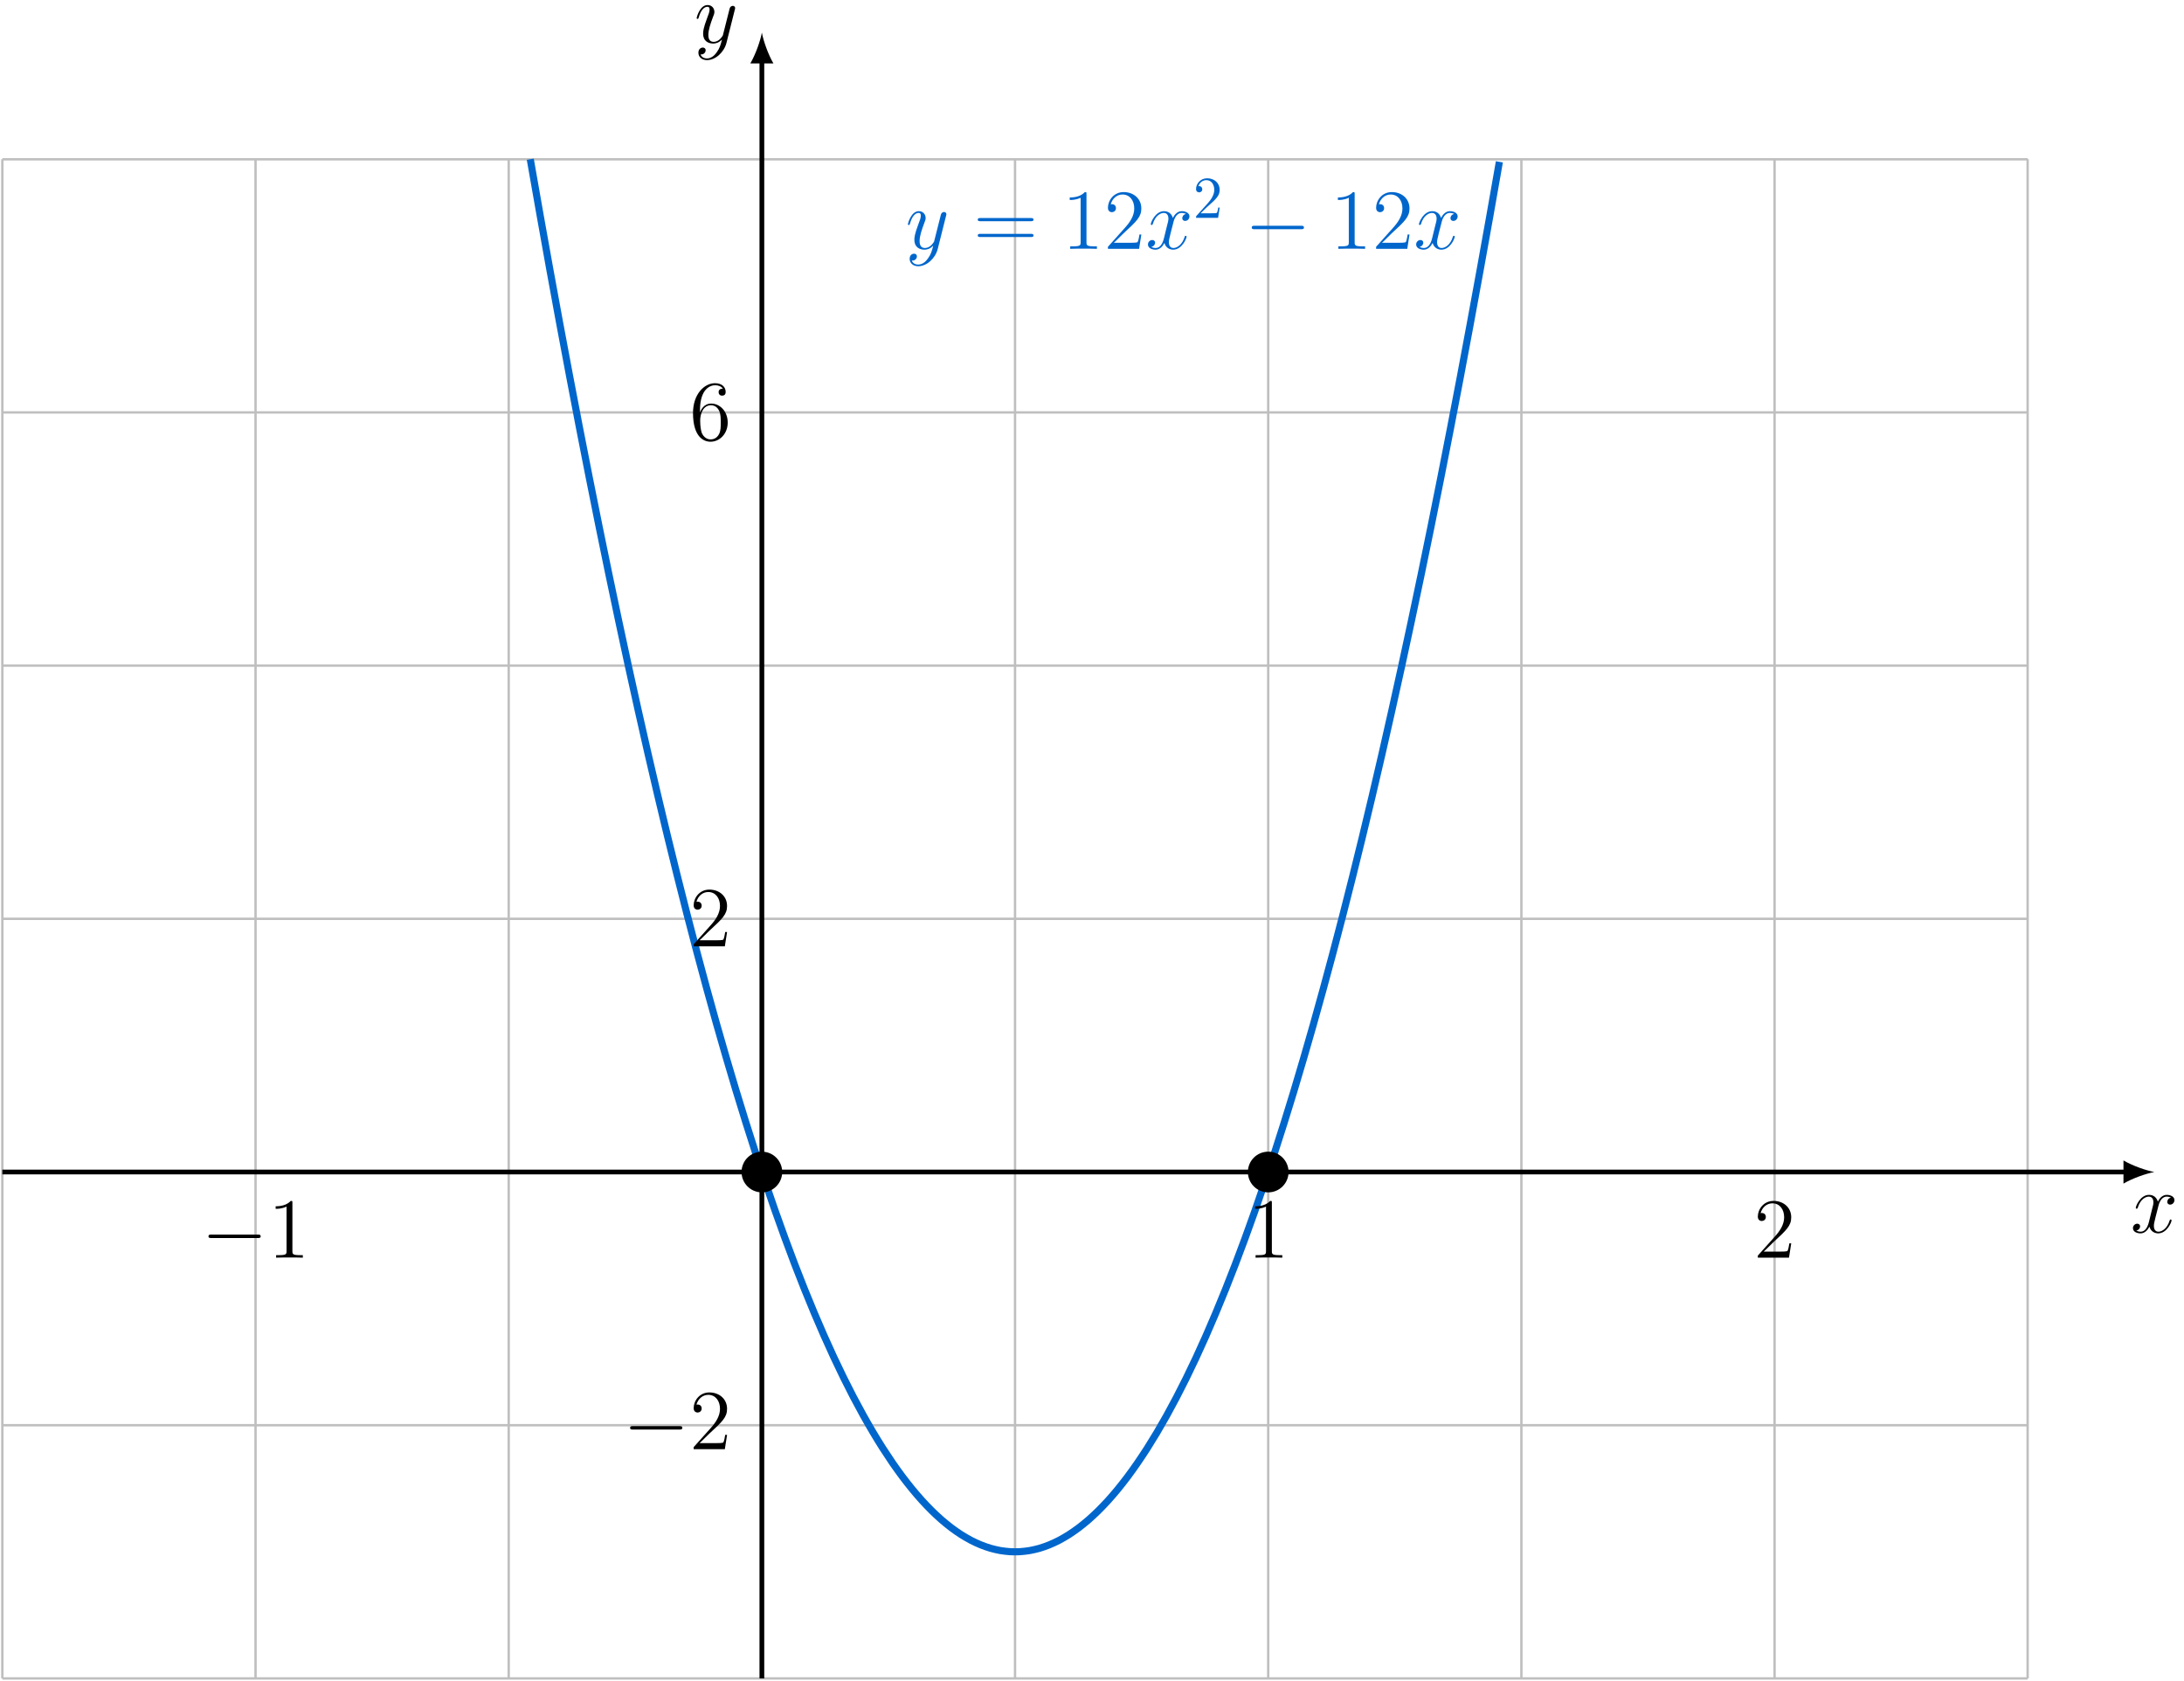 <?xml version="1.0" encoding="UTF-8"?>
<svg xmlns="http://www.w3.org/2000/svg" xmlns:xlink="http://www.w3.org/1999/xlink" width="366.803" height="282.256" viewBox="0 0 366.803 282.256">
<defs>
<g>
<g id="glyph-0-0">
<path d="M 6.797 -5.859 C 6.344 -5.766 6.172 -5.422 6.172 -5.156 C 6.172 -4.812 6.438 -4.688 6.641 -4.688 C 7.078 -4.688 7.375 -5.062 7.375 -5.453 C 7.375 -6.047 6.688 -6.328 6.078 -6.328 C 5.203 -6.328 4.719 -5.469 4.594 -5.188 C 4.266 -6.266 3.375 -6.328 3.109 -6.328 C 1.656 -6.328 0.875 -4.453 0.875 -4.125 C 0.875 -4.078 0.938 -4 1.031 -4 C 1.141 -4 1.172 -4.094 1.203 -4.141 C 1.688 -5.734 2.656 -6.031 3.062 -6.031 C 3.719 -6.031 3.844 -5.438 3.844 -5.094 C 3.844 -4.781 3.766 -4.453 3.578 -3.766 L 3.094 -1.797 C 2.891 -0.938 2.469 -0.141 1.703 -0.141 C 1.641 -0.141 1.281 -0.141 0.969 -0.328 C 1.484 -0.438 1.609 -0.859 1.609 -1.031 C 1.609 -1.312 1.391 -1.484 1.125 -1.484 C 0.781 -1.484 0.406 -1.188 0.406 -0.734 C 0.406 -0.125 1.078 0.141 1.688 0.141 C 2.375 0.141 2.875 -0.406 3.172 -0.984 C 3.406 -0.141 4.109 0.141 4.641 0.141 C 6.109 0.141 6.891 -1.734 6.891 -2.047 C 6.891 -2.125 6.828 -2.188 6.734 -2.188 C 6.609 -2.188 6.594 -2.109 6.562 -2 C 6.172 -0.734 5.328 -0.141 4.688 -0.141 C 4.188 -0.141 3.922 -0.516 3.922 -1.109 C 3.922 -1.422 3.969 -1.656 4.203 -2.594 L 4.703 -4.547 C 4.922 -5.406 5.406 -6.031 6.062 -6.031 C 6.094 -6.031 6.5 -6.031 6.797 -5.859 Z M 6.797 -5.859 "/>
</g>
<g id="glyph-0-1">
<path d="M 3.766 1.609 C 3.391 2.156 2.828 2.641 2.125 2.641 C 1.953 2.641 1.266 2.609 1.047 1.953 C 1.094 1.969 1.156 1.969 1.188 1.969 C 1.625 1.969 1.906 1.594 1.906 1.266 C 1.906 0.938 1.641 0.812 1.422 0.812 C 1.188 0.812 0.688 0.984 0.688 1.688 C 0.688 2.422 1.312 2.922 2.125 2.922 C 3.562 2.922 5 1.609 5.406 0.016 L 6.812 -5.578 C 6.828 -5.656 6.859 -5.734 6.859 -5.828 C 6.859 -6.031 6.688 -6.188 6.469 -6.188 C 6.344 -6.188 6.031 -6.125 5.922 -5.688 L 4.859 -1.484 C 4.797 -1.219 4.797 -1.188 4.672 -1.031 C 4.391 -0.625 3.922 -0.141 3.234 -0.141 C 2.422 -0.141 2.359 -0.938 2.359 -1.312 C 2.359 -2.141 2.734 -3.234 3.125 -4.281 C 3.281 -4.688 3.375 -4.891 3.375 -5.172 C 3.375 -5.781 2.938 -6.328 2.234 -6.328 C 0.922 -6.328 0.391 -4.25 0.391 -4.125 C 0.391 -4.078 0.438 -4 0.547 -4 C 0.672 -4 0.688 -4.062 0.75 -4.266 C 1.094 -5.469 1.641 -6.031 2.188 -6.031 C 2.328 -6.031 2.562 -6.031 2.562 -5.562 C 2.562 -5.188 2.406 -4.781 2.188 -4.234 C 1.484 -2.359 1.484 -1.875 1.484 -1.531 C 1.484 -0.172 2.469 0.141 3.188 0.141 C 3.594 0.141 4.109 0.016 4.625 -0.516 L 4.641 -0.5 C 4.422 0.344 4.281 0.906 3.766 1.609 Z M 3.766 1.609 "/>
</g>
<g id="glyph-1-0">
<path d="M 9.688 -4.641 C 9.891 -4.641 10.141 -4.641 10.141 -4.906 C 10.141 -5.172 9.891 -5.172 9.688 -5.172 L 1.234 -5.172 C 1.031 -5.172 0.781 -5.172 0.781 -4.922 C 0.781 -4.641 1.016 -4.641 1.234 -4.641 Z M 9.688 -1.984 C 9.891 -1.984 10.141 -1.984 10.141 -2.234 C 10.141 -2.516 9.891 -2.516 9.688 -2.516 L 1.234 -2.516 C 1.031 -2.516 0.781 -2.516 0.781 -2.25 C 0.781 -1.984 1.016 -1.984 1.234 -1.984 Z M 9.688 -1.984 "/>
</g>
<g id="glyph-1-1">
<path d="M 4.125 -9.188 C 4.125 -9.531 4.125 -9.531 3.844 -9.531 C 3.5 -9.156 2.781 -8.625 1.312 -8.625 L 1.312 -8.203 C 1.641 -8.203 2.359 -8.203 3.141 -8.578 L 3.141 -1.109 C 3.141 -0.594 3.094 -0.422 1.844 -0.422 L 1.391 -0.422 L 1.391 0 C 1.781 -0.031 3.172 -0.031 3.641 -0.031 C 4.109 -0.031 5.5 -0.031 5.875 0 L 5.875 -0.422 L 5.438 -0.422 C 4.172 -0.422 4.125 -0.594 4.125 -1.109 Z M 4.125 -9.188 "/>
</g>
<g id="glyph-1-2">
<path d="M 6.312 -2.406 L 6 -2.406 C 5.953 -2.172 5.844 -1.375 5.688 -1.141 C 5.594 -1.016 4.781 -1.016 4.344 -1.016 L 1.688 -1.016 C 2.078 -1.344 2.953 -2.266 3.328 -2.609 C 5.516 -4.625 6.312 -5.359 6.312 -6.781 C 6.312 -8.438 5 -9.531 3.344 -9.531 C 1.672 -9.531 0.703 -8.125 0.703 -6.891 C 0.703 -6.156 1.328 -6.156 1.375 -6.156 C 1.672 -6.156 2.047 -6.375 2.047 -6.828 C 2.047 -7.234 1.781 -7.5 1.375 -7.5 C 1.25 -7.5 1.219 -7.5 1.172 -7.484 C 1.453 -8.469 2.219 -9.125 3.156 -9.125 C 4.375 -9.125 5.125 -8.109 5.125 -6.781 C 5.125 -5.562 4.422 -4.5 3.594 -3.578 L 0.703 -0.344 L 0.703 0 L 5.938 0 Z M 6.312 -2.406 "/>
</g>
<g id="glyph-1-3">
<path d="M 1.766 -4.984 C 1.766 -8.625 3.531 -9.188 4.297 -9.188 C 4.812 -9.188 5.328 -9.031 5.609 -8.609 C 5.438 -8.609 4.891 -8.609 4.891 -8.016 C 4.891 -7.703 5.109 -7.438 5.484 -7.438 C 5.844 -7.438 6.078 -7.641 6.078 -8.062 C 6.078 -8.812 5.531 -9.531 4.281 -9.531 C 2.484 -9.531 0.594 -7.688 0.594 -4.531 C 0.594 -0.594 2.312 0.297 3.531 0.297 C 5.094 0.297 6.422 -1.062 6.422 -2.922 C 6.422 -4.828 5.094 -6.109 3.656 -6.109 C 2.375 -6.109 1.906 -5 1.766 -4.609 Z M 3.531 -0.094 C 2.625 -0.094 2.188 -0.891 2.062 -1.188 C 1.938 -1.562 1.797 -2.266 1.797 -3.266 C 1.797 -4.406 2.312 -5.828 3.594 -5.828 C 4.391 -5.828 4.812 -5.297 5.016 -4.812 C 5.25 -4.281 5.25 -3.562 5.25 -2.938 C 5.25 -2.203 5.25 -1.562 4.984 -1.016 C 4.625 -0.328 4.109 -0.094 3.531 -0.094 Z M 3.531 -0.094 "/>
</g>
<g id="glyph-2-0">
<path d="M 1.266 -0.766 L 2.328 -1.797 C 3.875 -3.172 4.469 -3.703 4.469 -4.703 C 4.469 -5.844 3.578 -6.641 2.359 -6.641 C 1.234 -6.641 0.5 -5.719 0.5 -4.828 C 0.5 -4.281 1 -4.281 1.031 -4.281 C 1.203 -4.281 1.547 -4.391 1.547 -4.812 C 1.547 -5.062 1.359 -5.328 1.016 -5.328 C 0.938 -5.328 0.922 -5.328 0.891 -5.312 C 1.109 -5.969 1.656 -6.328 2.234 -6.328 C 3.141 -6.328 3.562 -5.516 3.562 -4.703 C 3.562 -3.906 3.078 -3.125 2.516 -2.5 L 0.609 -0.375 C 0.5 -0.266 0.5 -0.234 0.5 0 L 4.203 0 L 4.469 -1.734 L 4.234 -1.734 C 4.172 -1.438 4.109 -1 4 -0.844 C 3.938 -0.766 3.281 -0.766 3.062 -0.766 Z M 1.266 -0.766 "/>
</g>
<g id="glyph-3-0">
<path d="M 9.453 -3.297 C 9.703 -3.297 9.953 -3.297 9.953 -3.578 C 9.953 -3.875 9.703 -3.875 9.453 -3.875 L 1.688 -3.875 C 1.453 -3.875 1.188 -3.875 1.188 -3.578 C 1.188 -3.297 1.453 -3.297 1.688 -3.297 Z M 9.453 -3.297 "/>
</g>
</g>
<clipPath id="clip-0">
<path clip-rule="nonzero" d="M 0 26 L 341 26 L 341 282.258 L 0 282.258 Z M 0 26 "/>
</clipPath>
<clipPath id="clip-1">
<path clip-rule="nonzero" d="M 127 9 L 129 9 L 129 282.258 L 127 282.258 Z M 127 9 "/>
</clipPath>
</defs>
<g clip-path="url(#clip-0)">
<path fill="none" stroke-width="0.399" stroke-linecap="butt" stroke-linejoin="miter" stroke="rgb(75%, 75%, 75%)" stroke-opacity="1" stroke-miterlimit="10" d="M -127.562 -85.041 L 212.602 -85.041 M -127.562 -42.522 L 212.602 -42.522 M -127.562 0.002 L 212.602 0.002 M -127.562 42.521 L 212.602 42.521 M -127.562 85.041 L 212.602 85.041 M -127.562 127.56 L 212.602 127.56 M -127.562 170.064 L 212.602 170.064 M -127.562 -85.041 L -127.562 170.08 M -85.039 -85.041 L -85.039 170.08 M -42.52 -85.041 L -42.52 170.08 M 0 -85.041 L 0 170.08 M 42.52 -85.041 L 42.52 170.08 M 85.039 -85.041 L 85.039 170.08 M 127.563 -85.041 L 127.563 170.08 M 170.082 -85.041 L 170.082 170.08 M 212.586 -85.041 L 212.586 170.08 " transform="matrix(1, 0, 0, -1, 127.957, 196.818)"/>
</g>
<path fill="none" stroke-width="0.797" stroke-linecap="butt" stroke-linejoin="miter" stroke="rgb(0%, 0%, 0%)" stroke-opacity="1" stroke-miterlimit="10" d="M -127.562 0.002 L 229.199 0.002 " transform="matrix(1, 0, 0, -1, 127.957, 196.818)"/>
<path fill-rule="nonzero" fill="rgb(0%, 0%, 0%)" fill-opacity="1" d="M 361.816 196.816 C 360.438 196.559 358.191 195.781 356.637 194.875 L 356.637 198.762 C 358.191 197.855 360.438 197.078 361.816 196.816 "/>
<g fill="rgb(0%, 0%, 0%)" fill-opacity="1">
<use xlink:href="#glyph-0-0" x="357.824" y="206.98"/>
</g>
<g clip-path="url(#clip-1)">
<path fill="none" stroke-width="0.797" stroke-linecap="butt" stroke-linejoin="miter" stroke="rgb(0%, 0%, 0%)" stroke-opacity="1" stroke-miterlimit="10" d="M 0 -85.041 L 0 186.677 " transform="matrix(1, 0, 0, -1, 127.957, 196.818)"/>
</g>
<path fill-rule="nonzero" fill="rgb(0%, 0%, 0%)" fill-opacity="1" d="M 127.957 5.477 C 127.699 6.859 126.922 9.102 126.016 10.656 L 129.898 10.656 C 128.992 9.102 128.215 6.859 127.957 5.477 "/>
<g fill="rgb(0%, 0%, 0%)" fill-opacity="1">
<use xlink:href="#glyph-0-1" x="116.608" y="7.173"/>
</g>
<path fill="none" stroke-width="1.196" stroke-linecap="butt" stroke-linejoin="miter" stroke="rgb(0%, 40.015%, 79.999%)" stroke-opacity="1" stroke-miterlimit="10" d="M -38.898 170.08 C -38.898 170.08 -37.711 163.298 -37.254 160.732 C -36.801 158.166 -36.066 154.088 -35.613 151.572 C -35.156 149.056 -34.426 145.064 -33.969 142.603 C -33.512 140.142 -32.781 136.236 -32.324 133.83 C -31.867 131.42 -31.137 127.595 -30.68 125.24 C -30.223 122.884 -29.492 119.146 -29.035 116.845 C -28.578 114.541 -27.848 110.892 -27.391 108.642 C -26.934 106.392 -26.203 102.822 -25.746 100.627 C -25.293 98.427 -24.559 94.947 -24.102 92.802 C -23.648 90.658 -22.914 87.263 -22.461 85.17 C -22.004 83.08 -21.27 79.767 -20.816 77.728 C -20.359 75.689 -19.629 72.463 -19.172 70.474 C -18.715 68.49 -17.984 65.345 -17.527 63.416 C -17.07 61.482 -16.34 58.427 -15.883 56.548 C -15.426 54.67 -14.695 51.693 -14.238 49.869 C -13.781 48.041 -13.051 45.154 -12.594 43.377 C -12.137 41.603 -11.406 38.802 -10.949 37.08 C -10.496 35.357 -9.762 32.638 -9.305 30.97 C -8.852 29.302 -8.117 26.673 -7.664 25.056 C -7.207 23.443 -6.473 20.896 -6.019 19.334 C -5.562 17.771 -4.832 15.306 -4.375 13.795 C -3.918 12.287 -3.187 9.908 -2.73 8.451 C -2.273 6.994 -1.543 4.701 -1.086 3.298 C -0.629 1.892 0.102 -0.315 0.559 -1.662 C 1.016 -3.014 1.746 -5.139 2.203 -6.436 C 2.656 -7.733 3.391 -9.772 3.848 -11.018 C 4.301 -12.26 5.035 -14.217 5.488 -15.409 C 5.945 -16.6 6.68 -18.467 7.133 -19.608 C 7.59 -20.748 8.32 -22.53 8.777 -23.616 C 9.234 -24.702 9.965 -26.401 10.422 -27.436 C 10.879 -28.467 11.609 -30.084 12.066 -31.065 C 12.523 -32.045 13.254 -33.573 13.711 -34.502 C 14.168 -35.428 14.898 -36.873 15.355 -37.748 C 15.813 -38.62 16.543 -39.983 17 -40.803 C 17.453 -41.623 18.188 -42.901 18.645 -43.666 C 19.098 -44.436 19.832 -45.627 20.285 -46.342 C 20.742 -47.057 21.477 -48.162 21.93 -48.827 C 22.387 -49.491 23.117 -50.51 23.574 -51.12 C 24.031 -51.729 24.762 -52.662 25.219 -53.221 C 25.676 -53.78 26.406 -54.627 26.863 -55.131 C 27.32 -55.635 28.051 -56.401 28.508 -56.854 C 28.965 -57.303 29.695 -57.987 30.152 -58.385 C 30.609 -58.784 31.34 -59.377 31.797 -59.725 C 32.25 -60.069 32.984 -60.58 33.441 -60.873 C 33.895 -61.162 34.629 -61.592 35.082 -61.83 C 35.539 -62.069 36.27 -62.409 36.727 -62.596 C 37.184 -62.784 37.914 -63.041 38.371 -63.174 C 38.828 -63.307 39.559 -63.479 40.016 -63.561 C 40.473 -63.639 41.203 -63.725 41.66 -63.756 C 42.117 -63.784 42.848 -63.784 43.305 -63.76 C 43.762 -63.733 44.492 -63.651 44.949 -63.573 C 45.402 -63.495 46.137 -63.327 46.594 -63.198 C 47.047 -63.065 47.781 -62.811 48.234 -62.627 C 48.691 -62.444 49.426 -62.108 49.879 -61.87 C 50.336 -61.631 51.066 -61.209 51.523 -60.92 C 51.98 -60.631 52.711 -60.123 53.168 -59.78 C 53.625 -59.436 54.355 -58.846 54.813 -58.452 C 55.27 -58.053 56 -57.377 56.457 -56.928 C 56.914 -56.479 57.645 -55.717 58.102 -55.217 C 58.559 -54.717 59.289 -53.87 59.746 -53.315 C 60.199 -52.76 60.934 -51.83 61.391 -51.221 C 61.844 -50.616 62.578 -49.596 63.031 -48.936 C 63.488 -48.276 64.219 -47.174 64.676 -46.463 C 65.133 -45.748 65.863 -44.565 66.32 -43.795 C 66.777 -43.03 67.508 -41.76 67.965 -40.94 C 68.422 -40.12 69.152 -38.764 69.609 -37.893 C 70.066 -37.022 70.797 -35.58 71.254 -34.655 C 71.711 -33.733 72.441 -32.205 72.898 -31.229 C 73.356 -30.248 74.086 -28.639 74.543 -27.608 C 74.996 -26.577 75.731 -24.881 76.184 -23.799 C 76.641 -22.717 77.375 -20.936 77.828 -19.799 C 78.285 -18.662 79.016 -16.795 79.473 -15.608 C 79.93 -14.416 80.66 -12.467 81.117 -11.225 C 81.574 -9.983 82.305 -7.948 82.762 -6.655 C 83.219 -5.358 83.949 -3.237 84.406 -1.889 C 84.863 -0.541 85.594 1.662 86.051 3.064 C 86.508 4.466 87.238 6.755 87.695 8.209 C 88.148 9.662 88.883 12.037 89.34 13.545 C 89.793 15.052 90.527 17.509 90.981 19.072 C 91.438 20.631 92.172 23.173 92.625 24.787 C 93.082 26.4 93.813 29.029 94.27 30.697 C 94.727 32.361 95.457 35.076 95.914 36.795 C 96.371 38.513 97.102 41.31 97.559 43.084 C 98.016 44.853 98.746 47.736 99.203 49.56 C 99.66 51.384 100.391 54.353 100.848 56.232 C 101.305 58.111 102.035 61.162 102.492 63.091 C 102.945 65.025 103.68 68.162 104.137 70.146 C 104.59 72.127 105.324 75.349 105.777 77.388 C 106.234 79.423 106.965 82.732 107.422 84.822 C 107.879 86.908 108.609 90.302 109.066 92.443 C 109.523 94.588 110.254 98.064 110.711 100.259 C 111.168 102.455 111.898 106.017 112.356 108.263 C 112.813 110.513 113.543 114.158 114 116.459 C 114.457 118.759 115.188 122.494 115.645 124.849 C 116.098 127.201 116.832 131.017 117.289 133.423 C 117.742 135.83 118.477 139.732 118.93 142.193 C 119.387 144.654 120.121 148.638 120.574 151.15 C 121.031 153.666 121.762 157.736 122.219 160.302 C 122.676 162.869 123.863 169.642 123.863 169.642 " transform="matrix(1, 0, 0, -1, 127.957, 196.818)"/>
<path fill-rule="nonzero" fill="rgb(0%, 0%, 0%)" fill-opacity="1" stroke-width="1.196" stroke-linecap="butt" stroke-linejoin="miter" stroke="rgb(0%, 0%, 0%)" stroke-opacity="1" stroke-miterlimit="10" d="M 2.816 0.002 C 2.816 1.556 1.555 2.818 0 2.818 C -1.555 2.818 -2.816 1.556 -2.816 0.002 C -2.816 -1.557 -1.555 -2.819 0 -2.819 C 1.555 -2.819 2.816 -1.557 2.816 0.002 Z M 2.816 0.002 " transform="matrix(1, 0, 0, -1, 127.957, 196.818)"/>
<path fill-rule="nonzero" fill="rgb(0%, 0%, 0%)" fill-opacity="1" stroke-width="1.196" stroke-linecap="butt" stroke-linejoin="miter" stroke="rgb(0%, 0%, 0%)" stroke-opacity="1" stroke-miterlimit="10" d="M 87.859 0.002 C 87.859 1.556 86.598 2.818 85.039 2.818 C 83.484 2.818 82.223 1.556 82.223 0.002 C 82.223 -1.557 83.484 -2.819 85.039 -2.819 C 86.598 -2.819 87.859 -1.557 87.859 0.002 Z M 87.859 0.002 " transform="matrix(1, 0, 0, -1, 127.957, 196.818)"/>
<g fill="rgb(0%, 40.015%, 79.999%)" fill-opacity="1">
<use xlink:href="#glyph-0-1" x="152.087" y="41.788"/>
</g>
<g fill="rgb(0%, 40.015%, 79.999%)" fill-opacity="1">
<use xlink:href="#glyph-1-0" x="163.436" y="41.788"/>
</g>
<g fill="rgb(0%, 40.015%, 79.999%)" fill-opacity="1">
<use xlink:href="#glyph-1-1" x="178.35" y="41.788"/>
<use xlink:href="#glyph-1-2" x="185.374" y="41.788"/>
</g>
<g fill="rgb(0%, 40.015%, 79.999%)" fill-opacity="1">
<use xlink:href="#glyph-0-0" x="192.394" y="41.788"/>
</g>
<g fill="rgb(0%, 40.015%, 79.999%)" fill-opacity="1">
<use xlink:href="#glyph-2-0" x="200.376" y="36.582"/>
</g>
<g fill="rgb(0%, 40.015%, 79.999%)" fill-opacity="1">
<use xlink:href="#glyph-3-0" x="209.044" y="41.788"/>
</g>
<g fill="rgb(0%, 40.015%, 79.999%)" fill-opacity="1">
<use xlink:href="#glyph-1-1" x="223.39" y="41.788"/>
<use xlink:href="#glyph-1-2" x="230.414" y="41.788"/>
</g>
<g fill="rgb(0%, 40.015%, 79.999%)" fill-opacity="1">
<use xlink:href="#glyph-0-0" x="237.437" y="41.788"/>
</g>
<g fill="rgb(0%, 0%, 0%)" fill-opacity="1">
<use xlink:href="#glyph-3-0" x="33.827" y="211.2"/>
</g>
<g fill="rgb(0%, 0%, 0%)" fill-opacity="1">
<use xlink:href="#glyph-1-1" x="44.985" y="211.2"/>
</g>
<g fill="rgb(0%, 0%, 0%)" fill-opacity="1">
<use xlink:href="#glyph-1-1" x="209.485" y="211.2"/>
</g>
<g fill="rgb(0%, 0%, 0%)" fill-opacity="1">
<use xlink:href="#glyph-1-2" x="294.524" y="211.2"/>
</g>
<g fill="rgb(0%, 0%, 0%)" fill-opacity="1">
<use xlink:href="#glyph-3-0" x="104.639" y="243.363"/>
</g>
<g fill="rgb(0%, 0%, 0%)" fill-opacity="1">
<use xlink:href="#glyph-1-2" x="115.798" y="243.363"/>
</g>
<g fill="rgb(0%, 0%, 0%)" fill-opacity="1">
<use xlink:href="#glyph-1-2" x="115.798" y="158.921"/>
</g>
<g fill="rgb(0%, 0%, 0%)" fill-opacity="1">
<use xlink:href="#glyph-1-3" x="115.798" y="73.882"/>
</g>
</svg>
